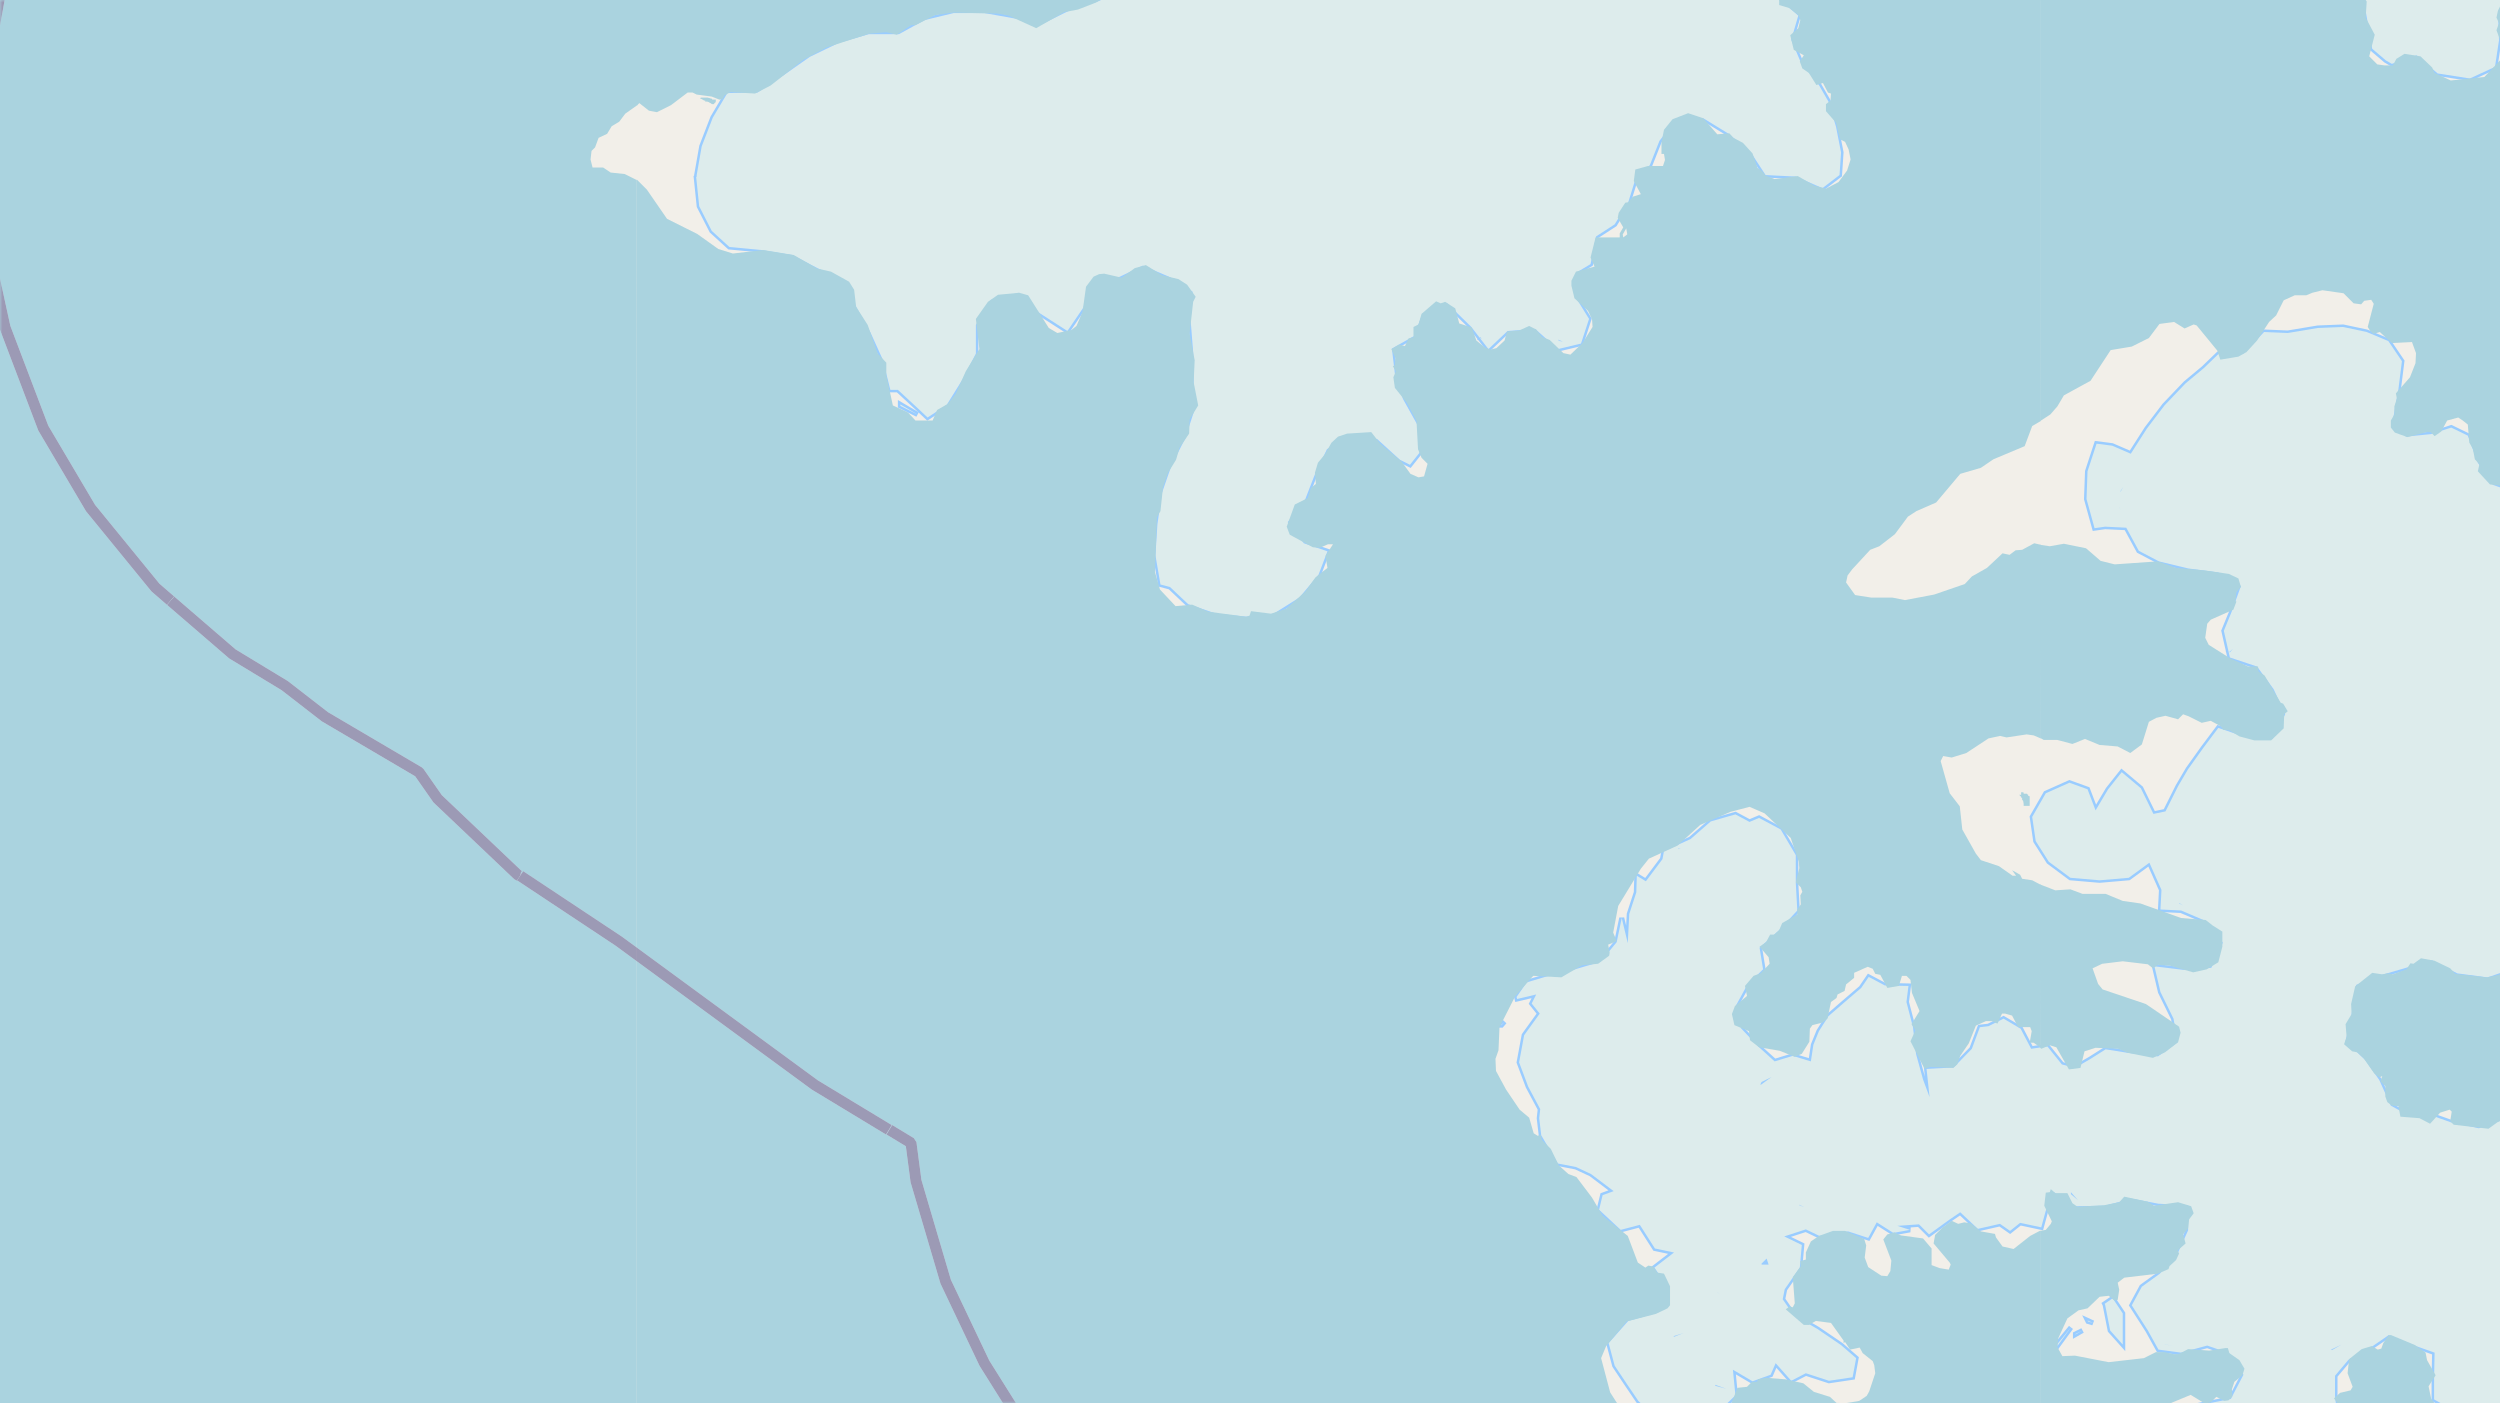 <svg xmlns="http://www.w3.org/2000/svg" xmlns:xlink="http://www.w3.org/1999/xlink" viewBox="0 0 497 279" xmlns:v="https://vecta.io/nano"><style><![CDATA[.B{stroke:#fff}.C{stroke:#8d618b}.D{fill:none}.E{stroke:#9cf}.F{fill:#ddecec}.G{fill-rule:evenodd}.H{stroke-linejoin:bevel}]]></style><filter id="A" width="100%" height="100%" x="0%" y="0%"><feColorMatrix in="SourceGraphic" values="0 0 0 0 1 0 0 0 0 1 0 0 0 0 1 0 0 0 1 0"/></filter><mask id="B"><g filter="url(#A)"><path fill-opacity=".5" d="M0 0h497v279H0z"/></g></mask><clipPath id="C"><path d="M0 0h497v279H0z"/></clipPath><path fill="#f2efe9" d="M0 0h497v279H0z"/><use xlink:href="#E" class="D E"/><use xlink:href="#E" class="F G"/><use xlink:href="#F" class="D E"/><use xlink:href="#F" class="F G"/><use xlink:href="#G" class="D E"/><use xlink:href="#G" class="F G"/><path d="M418.5 259.4l1 5.1 2.5 2.8v-6.2l-2-3-1.6 1.1zm0 0" class="D E"/><path d="M418.5 259.4l1 5.1 2.5 2.8v-6.2l-2-3-1.6 1.1zm0 0" class="F G"/><path d="M409 267.6l2.7-3.7-2.7 3.3zm0 0" class="D E"/><path d="M409 267.6l2.7-3.7-2.7 3.3zm0 0" class="F G"/><path d="M179 80.7l3.4 1.7-3.4-2zm0 0" class="D E"/><path d="M179 80.7l3.4 1.7-3.4-2zm0 0" class="F G"/><path d="M412.6 265.3l1.4-.8-1.4.7zm0 0" class="D E"/><path d="M412.6 265.3l1.4-.8-1.4.7zm0 0" class="F G"/><path d="M415.1 262.7l1 .3-1.1-.5zm0 0" class="D E"/><path d="M415.1 262.7l1 .3-1.1-.5zm0 0" class="F G"/><path d="M298.4 203.8l.7-.7-.6.7zm0 0" class="D E"/><g class="G"><path d="M298.4 203.8l.7-.7-.6.7zm0 0" class="F"/><g fill="#aad3df"><path d="M401.4 158l.2.2.1.1.1.1v.1l.2.2v.3l.2.2.1.6v.4h1.2v-1.9l-.3-.1v-.2l-.2-.1v-.1h-.7v-.2l-.1-.1h-.4v.5zM139.2 19.6l.3.1.5.3h.2v.2h.4l.3.1.3.2h.1l.2.2h.5v-.2l.2-.1.1-.2v-.4h-.7l-.1-.2h-.2l-.2-.1h-.1l-.3-.1h-1.4zM126.6 558h279V348.2l-3.3 1.8-4.1 4.2-2.1.3-1.5-1.3-1-2.4.4-4v-2.5l.2-1-1-2.6.2-1-.6-1h-.6l-.6-2.7.4-2.4.5-1.3 1.3-1 .2-4.5 1.2-1.4 3.3-2.4.3-1.5 1-.7v-2.3l4.2-7.3-.2-.4 1.5-3 .4-2.4v-26.5h-38.5l-.7.2-.9-.2h-21.3l-.2.9.9 1.4 2.2 1.1.4 2.5-4 6.1-3.5 1.6-4.1-3.6-10-5.9-1.5-.6-2.3-2.1-.7-1.4H126.6zm222.9-263.2l-.4-1.4.2-.6 1.2 1.6zM-152.4 558h279V279h-278.9zm279-558h92l2.2-1.3 2.6-.7 4.1.3 1.8-.9.9-1.4 4.1-1.6 1.3-1 4.2.3 6.5-3 1.5-1.8-.5-1.1 2.3-2.4.4-2.6 1.6-1.2 3.8-1.6 4-6.7 5-1.2 3.1-1.5 1.5-.2.3-.7 4.3-2.4 5.1-4.3.5-1.7-5-3.8.3-2.5 2-.4 3.8 1.4 4.1.2 4.4-3.4 1-1.8 2.2-.8h3.1l2.8-2.2 5.5-1.8 3.4-3.2 3.2-1.7 4.2-1 1.3.5 1-1.4 2-1 2.3-2.4 2.3-3 1.7-5 1.4-.8.6-1v-.6l-1.4-2.6 1.6-3 .6-.2 1.6 1.2 2-.5 2.3-2.9 1.5-.2 2.7-2 1.2-2.5-.5-1.5h.7l.4 1.6 1.7-.7 3.4-7 .4-4.5-.6-1.1-.7-.5-.5-1.8-3.8-1.2-1.6-2.2v-1.5l1.5-2.3.7-.3.7-.9v-1l2.5 1 2.3-2-1.3-2.7-5.4-5 4.2 1.5 4.3 3.7 3.6.1 4.5 1.4.5-.3-.6-.2.4-.1 2 .2 2.5-2.6h1l.8-.7-.3-.5 1-.3-2.1-1.8.9-.7-.4-1.8.2-.7 2.3-1.1 1-1.8.5-.6.5-.2 1.2.8 1.7-1.3-.4-.6 3-1 4.5 4.4 3.2 1.4.4 1.8.6.9 1.2.5 4.9 1 1.1.7 2.6.9v.7l1.4 2 3.4 1.8-.1.6-.3-.4-1.2-.1-.3.5.4.9 2.6 1.1.3-.4-.8-1.4.3-.2 1.5 1.6h1.1l1.8 1.6.6 1 1.7 1 1.8.9h1.9V-279H126.6zm-279 0h279v-279h-278.9zm0 0"/><path d="M-152.4 279h279V35.8l-2.4-1.2-2.8-.3-1.5-1h-2.1l-.4-1.6.2-1.7.7-.7.7-1.9 1.7-.8.9-1.5 1.5-.9 1.2-1.6 2.4-1.7v-21h-279zm0 0"/><path d="M126.6 21l.5-.5L129 22l1.6.3 2.8-1.4 3.3-2.5h1l.8.4 3 .4 1.5.6.7-.1.3-.7 1.2-.7 4.9.3 3.1-1.6 6.5-5.1 4.7-2.5 8.4-2.7 3.4-.3 2.1.5 2.8-1.9h.9l3.9-2 3.6-.5 8.9.2 2.1.4 5.5 2.5 5.6-3.2 2.7-.5 3.6-1.4.8-.5h-92.1zm0 258h194.9l-1.4-2.2-1.8-6.8 1-2.4 4.1-4.9 5.8-1.5 2.3-1.1.5-.6v-3.8l-1.2-2.5-1.3-.2-.8-1.2-1-.2-.6.4-1.5-1-2-5.3-5-4-2.1-3.6-3.1-4.1-1.6-.6-1.9-1.7-1.6-3.3-1.8-1.8-.2-1-.6.2-.8-.5-.9-3.1-1.9-1.6-2.7-4-2-3.7-.1-2.4.6-1.7.2-4.6 3.1-6.1 3.6-4.1 5.6.3 4.1-2.4 3.2-.3 2.2-1.6.1-.6-.3-1.6 1.7-.7-.7-1.7 1-5.3 4.5-7.4 1.6-2 5.7-2.6 4.5-4.1 6-2.6 3.8-1 3 1.3 5.2 4.9 1.6 4.7.1 1.3-.7 2.8 1 1 .3.9-.4.7.1 1.8-.7 1v1l-3 1.7-.6 1.4-1 .9h-.8l-.8 1.5-1.3.9 1.8 2.1.2 1.3-1.8 1.9-1.4.5-1.7 2 .4 2-2.4 2-.6 1.6.5 2.2 2.9 1.2.2 1.8 1.8 1.4 4.1.7 3 1.2 1.4-.6 1.5-2.4.1-2.6.5-.7 2-.5 1-.8.7-3.3 1.1-.8.2-.7 1.4-.7.3-1.3 1.6-1.3v-1l2.7-1.2 1 .4.5 1 1 .2 1.4 2.6 2.3-.4.6-2h.9l.8.8.3 2.6 1.5 3.6-1.6 2.6.8 1.2-1 2.2 2.8 5.5 1.2-.4 4.5.2.8-.7.6-1.7 1.7-2.5 1.4-3.5 2-.9h1.2l1.1.5.9-2h.6l1.4.4 1.2 2.3h2.4l.3.8-.4 2.3h.8l1.4 1v-32.4l-1.7-.9-2-.3-.4-.8-1.6-.9.8 1.1h-.7l-2.7-1.9-3.6-1.2-1-1.3-2.7-4.8-.5-4.6-2-2.6-1.8-6.4.5-1 1.7.3 2.9-.9 4.4-2.9 2.3-.5 1.3.3 4-.6 1.4.2 1.4.6v-38.5l-1.3-.3-2.4 1.3-1.3.1-1.2.9-1.4-.3-3.1 2.9-3 1.7-1.4 1.5-6.1 2.1-5.8 1.1-2.5-.5H372l-3.2-.5-1.8-2.5.3-1.4.9-1.2 3.6-3.9 1.8-.7 3.1-2.4 2.6-3.5 1.7-1.1 3.9-1.7 4.8-5.7 4.1-1.2 2.5-1.7 6.2-2.6 1.5-4 1.7-1V0h-52v1l2 .6 1.8 1.4.4 1-.4 1.6-1.6 1.4.7 2.9 2 1.1-.8 1.2.5 1.4 1.3.9 1.5 2.4 1.3-.4 1 1.9.6.2-.1 1.4-.9.7v1.4l2 2.3.8 3.3 1 .5.7 1.5.4 2-.7 2.2-1.7 2.3-2.5 1.3-2.3-.6-3.3-1.9-4.6.6-1.8-.7-.7-.9-.9-.6-1-2.9-1.9-2.1-1.9-1-.8-.9-2.4.2-2.8-3.2-3-1-3.1 1.2-1.7 2.1-.5 2.5v2.3h.5l.2 1.2-.4 1.2h-3l-2.5.7-.3 2.3 1.4 2.6-1.6.5-.9 1.1-.6.1-1.3 2-.2 1 1.1 1.9-.7 1.2v.8h-4.8l-1 4 .8 1.8-3.7 1-.9 1.8v1l.6 2.5 2.7 2.5.8 1.7.1 1.5-2 3.2-2.4 2.3-1.4-.3-2.7-2.6-1.5-.6-1.2-1.5-1.4-.7-2 .9-2.4.2-.5 1.8-1.6 1.5-1.2.3-1.2-.5-1.6-1.3-.9-2.6-2.5-.8-.8-3-2-1.3-.9.3-.9-.4-2.9 2.5-.6 2.1-1 .5v2l-1 .3-.7 1.5-1.2-.3-1.5.9.8 1.8-.1 1.4-.4.2.6 1-.5 1.2.3 2.1 2.4 3 1.9 3.6.3 5.6.7 1.7 1.2 1.2-.7 2.5-1.1.2-1.6-.7-1.8-2.5-4.2-3.5-1.8-2.3-4.8.3-1.8.6-1.3 1.2-1.3 2.3L262 92l-.6 2 .2 2.2-1 .8-.6 2-2.6 1.3-1.6 4.4.6 1.6 4.6 2.5 1.4.1 1.6-.7h1l-1.5 2.3.4 2.4-2.4 1.9-2 2.8-3.8 3.4-3 1-4-.5-.3.9-.7.2-7.5-1-3.2-1.4-3.3.3-3.1-3.3-1-3.5.4-10.9.7-1.2.5-4.7 1-2.9 1.6-2.6.7-2.4 1.9-2.8.1-2.8 1.7-2.8-.9-4.6.2-4.4-1-5.3.7-6.3.5-1-1.7-2.4-1.7-1.1-3.3-.8-3.2-2-2.2.6-2.6 1.9-3.5-.8-1 .1-1.1.5-1.5 2-.7 5-1.2 2.8-1 .8-2.8.6-1.7-1-4.1-6.5-1.8-.5-4.2.4-2 1.4-2.4 3.4.7 6-2.7 4.4-2 4.5-1.6 2-2.1 1.2-.9 2.1H182l-1.5-1.6-3-1.4-1.3-6v-2.5l-1.7-1.8-2-5.7-2.3-3.6-.4-3.4-1-1.6-3.6-2-2.7-.6-4.7-2.7-6.1-1-6 .7-2.9-.9-4.2-3-6-3-4-5.8-2-2zM322.7 47.2l-.1-.6.7-1.2.2 1.2zm0 0"/><path d="M405.6 208.3l.2.2 1.7-.7 1.3.4 2.5 4.4 2.3-.3.8-3.3 2.2-.7 4.5.2 1.9.8 5 1 2.4-1.1 2.6-2 .5-1.9-.3-1.2-6.6-4.5-8.6-2.9-.9-1.1-1.1-3.1 1.9-.9 4.1-.5 5 .6 1 .8 1-.7 2.5.2 4.5 1.3 2.7-.6 2.3-1.4.8-3.1v-3l-1.9-1.2-1.4-1.1-4.9-.4-8.1-2.9-3.5-.5-3.4-1.4H414l-2.4-.9-3 .2-3.1-1.2zm0-61.6l.7.4h2.7l3 .8 2.5-1 2.9 1.2 3.6.3 2.5 1.3 2.3-1.7 1.4-4.5 1.5-.8 1.8-.4 2.5.7 1-1 1.1.4 2.6 1.3 1.8-.4 2 1.1.5.7 1.2.1 2 1.2 3 .8h3.3l2.5-2.4.1-2.8.7-.6-.9-1.5-.5-.2-3.2-5.4-1.2-.8-.1-1h-2l-3.5-1.6-4.3-2.7-.7-1.4.4-2.8.7-.8 4.5-2 .6-1.6-.2-.1.2-1.8.9-1-.5-1.7-1.9-.9-4.8-.7-5.7-.5-3.6-1.3-8.6.6-2.8-.7-2.9-2.5-4.4-.9-2.8.5-2-.3zm0-63l2-1.3 1.4-1.6 1.3-2.2 5.3-2.9 4-6.1 4.2-.7 3.4-1.7 2.1-2.8 2.9-.4 2.1 1.3 1.8-.8.6.2 4.1 5 .6 1.8 3.6-.6 1.6-.9 2.1-2.3 2.4-3.7 1.4-1.3 1.5-3 2.2-1h2.3l1.2-.5 2-.5 4.2.6 2 2 1.5.2.6-.7 1.4-.2.5.8-1.2 4.6.5.8.6.6 1.3-.4 2.4 2.2 4-.2.8 2.2-.1 2-1.1 2.8-2.8 3.2.2 1-.5 1.6v1.6l-.7 1.2V85l.8 1 2.5.9 3.8-1h.8l.8.8 1.3-.9 1.2-2.2 2.2-.6.9.6 1 .8.3 3.6.7 1.2.4 2.1.9 1-.3 1.4 2.4 2.6 2.5.3 1.3 1.4 7.6-.4 4.3-2.1-1.3-4.2-.3-3.3.3-1.6-1.3-2.7-.5-3.1.7-5.4.4-.9 1.9-1.3 2.6-.6 4.3 1.2h1.5l.8-.2 3 .3 3.1 2.8 1.8.5.2.4-.5.3 1.4.9 2.2.3 1.8 1.1 6.2.9 1.2-1.4 3.9-2.5 1.6-2.3-.4-1.4 1.3-3.7-.1-1-1.7-3-2.5-1-1.1.7-1.2-.5-1.2-2-.3-2 1.2-3.3 3.6.3 2.6-.4.7-4 1.4-2.8-3.7-3.7v-.6l1.2-2 1-3-.9-1.6-.9-.5-1.3-2.2 2-1.1 1.3-2.1 2.5-1.2 5.5 1.5 4-.6 3.3.7 3.4-.6 1.4-1.5.7-1.6-.8-1.6-2.5-1.8-.6-1-2.4-1.1-2.6-4.2-3.2-3.3-1.9-.7-1.9-2-.6-2-1.4-1.5v-.6l1.4-1V8.1l.6-.4 3.6-.5 1.6.6 1.8-.4 2.8-2.2 2.2-3.8.9-.5 2.3.8.5-.2 1 .3.3-.5 1.9.5 2.1 2.3 1.7 1 1.5.5 1.4-.8.8-1.6 2 1 2-.4 2 .6 1.6-1.2.8-3 .4-.2h-87.1l-.2.5-1 .6h-1.4l-.5 1-.3 1.4.5 1.1-.5 1.4 1.3 3.5-.6 2.5-3.1 3.3-6.7.7-3.2-1.5-.5-1.1-2.3-2.2-3.2-.5-1.6 1-.7 1.3H474l-1.4-.2-1.6-1.6 1.1-4.3-1.8-3.4.2-3.2-.2-.3h-64.7zM684.7 71l-3.7-.4-2.3-.9-.3-.7-2.2-1.3-1.8-.3-3 .6-2.1 1.5-3.3-1.4-4.6 1.3-2 .3-2.9-.4-1.7.5-2.4 1-2.7 1.9h-2.4l-3 .8-2.6 1.8-1.3-.3-4.4 1.9-1 .9-1.3 2-5.4 3.8-1.6 2.4-2.8 2.3-1.6 2.4-4.3 1.6-3.6-.7-4.8 1-4.3 3.2.7.3-.4.6-1.4.5-1 1.5-2.2-.7-1.7-1.4-.2.8-.8.7-2.3.6-3.1 1.3-6.1 5.7-.8 1.8-.5 4.5 2.6 6.7 1.6 1.2 2.7.4 2 .9 2.5 1.8 2 2.9.5 5.1-1 2.8-1.4 1.5.2 2.5 1 2.5v2l-.3 2-1.3 2.2-.7 2.5.8 5.7-.7 1.4.3 2.6-.6 2 1.6 2.5-.6 1.4.1 1.4-.5 2-2-.6-1.8.6-2.4 3.2-3.7 1.8-3.2 3-4.5 3-4.2 1H569l-5-.4-5.4-1.4-7-3.2-2.4-2.2-1-.1-1.8-1.3-2.9-.8-.8-1.4-.3-2.5-1.8-1.1-2-.4-3 1-5.6-1.8-1.9 1.3-5 .4-1.9 1-3.4.9-.6-.5-1.5-5.4-1.7-1.4-2.6-1h-1.6l-2.5.8-3.9.6-2 1.5-2 2.2-1.2 3.4 1.6 7.8 1 1.6 1.3 7.7 1.9 4.7-.3 1.5-2.2 1h-2.2l-2.6 1.3-2.3.5-6.3-.7-1-1.1-3.1-1.5-2.7-.5-1.5 1.1-.6-.1-.8 1.2-2.7 1-1-.2-1.1.2-2-.3-3.4 2.7-.8 3.5.1 2-1.2 2 .2 2.5-.5 1.5 1.6 1.4 1 .2 1.3 1.2 2.1 3 1 .8.6-.3-.4 1.1 1 .9v2.1l.4 1.1.9.7 1.3.1.4 2.1 3.8.3 2.1 1.1 2-2.2 1.9-.6.4.4-.3 1.9.7.7 6.9.8 1.8-1.3 2-.9 1.8-1.4 2.1.2 2.2-.6 3-1.4 2.8.3 3.9 1.4 1.3 4.8.9 1.1 1.8 1.4.7 1.3-1.8 4.3v2.6l-.2 1.2-3.1 1-1.1 3.6 1.6 1.4 1.6-.4 3.1.7 2 1.3.4 1.3-.3.6-3.6 1.7-2 2.1-2.7.5-.9 2.1-4.9 4.3-.1 2.2 2.8 3.4 2 .8 1.3.9.5 2.9 1.5.6 1.9-.2.2 1.6 3.4 3 1.5-.6.6-1.3 1.6-.6.4.4 3.3-1.4 2.1.3 2.5 7.9-.1 1.5h55.3l1.5-1.2 2.3-.8 1.8-1.5 2-1 2.4-2 2.4-.8 1.3-2.3 3-2.9 3-1.7 1.9-1.8 1.4-.2 4.7-3.5 6.5-2.7 1.6.2.2-.5 1-.6 4-.4 5.1.2 6 2.8 5.1-.8 1.8.3 4 2.2 2.2 3v3.8l2.2 4 1 4.4 1.1 1.5.7 2.3h26.7zm-60.3 46l-.7-1-.2-.7 1.3 1.1v.4zm0-.1"/><path d="M405.6-106.5h.9l1.7.5 1.3 2 .3 3.9 1.8 2.7 3.1 3 3.3 1.8 3 .2 4.3-.6 3.3-2 5.4-2.6.8-2 1.4-1.2h.8l.2 1.3 1 .7 2.5.5h3.5l1.8-.4.9-1.4.5-.9-.5-1.4 1.3.1 1.4-1 2 1.1h1.7l.5-.8 2 .4.4-.7 2.6 1 2 3.3 1.3 1.2 6.6 3.5 6.5 4.3 1.3 2 1.2 3.9v.9l-.7.5-.5 1 .3 1.1 1.8 2.5 2 .9-.5.7.7.9 1.6.3-2.1 1.5-.3 2 4 5.9.3 1.7-1.1 1.8-4.7.2-3-1-3.5 2.4-2.9.6h-1v2l-.7 2.2 1 4.1.7 1.1 2.1 1 3.1 4.8 3.3.6 1.7-1.1 2.5.8.4 1.6-1.4.8-1.3 1.5.5 4.2 2.5 2.2 1.5 2.6 1.7 1 .5 1.2-.4 1.2-2.2 1-.7.9-.4 2.6.7 3.9 1.1 1.5 1.5.8.6-.1 2.5 1.3h1.1l.2-.5 1 .3L493-13l3 2.2 1 2 2 2.1 1.2 2.4-.2 1.5.4 1.1-.7 1.8h87l.8-.7.7-3.4 1.8-2 1-2.1.7-2.5v-3l1 .2.1-.4-.8-.6-.1-2-1.5-1.1-1.3-.3-2.4.8-.7-.6v-2.3l2.4-4.1v-1.1l-1.4-.3-.7.9h-3.2l-.8-.8-.6-1.5.5-1.6 3-2.6.4-2.3 1.2-.3-.5-2.4h-1.1l-.1-.6.9-.9 1-4.2-1.1-3.4-1.7-1.6-1.1.2-.6 1.1H581l-.8.4-1.8-.4-2.9 1.2-.7-.4-1.4 1.4-1.3.6-.1 1.6-.7.4-2.3 1-1.3-.4-.1 1.6-2.9-.6-1.1 1.4-2.4.3-2.3 1.3-2 2-2.9.2-3.7 1.5-1-.2-3.4 1h-1.7l-1.7-.3-.8-2.2 1-2-.7-5.7 1.4-4.5 2.2-3.8 4-2.4.4-.8 1.5-.8 2-2.6V-58l1.1-3.7V-64l-1 .3-1.1-1-1.5.2-1.7 3.2-1.7 1.3-2.4 4.2-2-.2-1.8.3-.6-.7-1.8-.6-1.3-1.3-3.2.8-1 .9-.4 1.6 1 2.2.8 5.3-.7 1.5-2.2 2-1-.2-3.3-1.7-.9-.9-.8-1.6-2.8-1.6-2.6-3.8-.7-4.8.4-.8 1.7-.8-1 .2-.3-.8 1.7-.9.8.6h3.5l8.8-3.4 2.5-2.9.2-1.1-.7-1.2 1.5-2.7.6-2.6-.3-2-.7-1.4-1.5-.4-5-3-1.4.2-2.4 1.8-3.1 1.2-1.8-.1-.2-1.3.9-3.4 2.5-.7 4.1-2.1 1.6.2 2.9-2.2 2.1-3 3.4.2 1.7-1 .5-.6 3.1-1 .6-1.1-.4-.9.2-.4.6.2.7-.7 1 .7.7-.3.6-.6v-1.6l.7-.3 3-2.8 1-.4 1.2-1.5-.2-.3.6.2.7-1.6-.8-1.1 1.8.8 2.6-.9 2.8 1 1.8-.3 1.8-1.5h.8l2.3-2.7-.6-.9.3-.3-.2-.8 2.1.5.4-.9 1.6-.6-.8-2-1-.7h.6l.5-1-.6-1.3 1.4.7 2.7-2.3 1.8-.6.3-.8 3.1-.1 2-2.2 1.5-.3.5-1.6 1.3-.4 2.6-5.1.4-3.9 2.4-3.3v-2.4l-.5-1 .6.6h1.3l.9-.8-.7-.9 1.6.4.4-1.1-.5-.2-.1-.2.6.2-.3-1.6.3.4.2-.4-.6-1.5 1 .2.6-1.5.6.2 1-.6-.2-.6-.6.4.5-.7v-3.8h.6l.3-.6-1-2.3 1-.6v-.9l.9-.6.7-1.8 1-.4-.4-2.3h1l.4-.6 1.2.1.6-1-.4-.5 1.9 1.3h1.6l2-.7.4-1-.9-1.1-.9-.2v-.3l2.5 1.2 1.8-.4.7-.7.8.3.8-.4.5-.5-.6-.5 1.4-1.9.9.3 1-1.1.5-1.3-1.3-.3.4-1.7 1.2 1.6 1.2-.2 1.2-2 3.6-2.2 1.3-1.3 4.5-.9.4-1.4h.5l1-1-1.1-.6 1.9.8.8-1.6.9-.2 1.2.6 1.5-1.5.3.4 1.3-2.6 1.2.5 2.8-.8 3 1.4 4.4 3.5 2 2.7 2.4 2.4 3 .8 4.2-.4 1.4-1 .5.8-1.3 4.3-2.6 3.4-5.1 1-1.5.9-4 .1-5.1-.7-.9 1.2-.9 1-5.9 2.3-3.6 2.3-2.7.7-.5 1-2.8 1.8-1 2.1h-.9l-.5-1.1-1.6.3-.4 1.5-2.8 2.3-.2 1.7-1.8 1.1v1l1.3-.2 2.4-2.2.8-.4.5.4.4 1.1-1.1 2.8-2 .4-.4 1.2-1.1.4-.8 1.3.7 2 2.3.2 1.9-.7 2 .4 1.8-.8.9 1.2h1.2l.2 1.9.6 1.5-1.2 1.7-.6 1.8 1.8 4.5 2.2 2 3-1.1.8 1.2 1.2-.8.4-.7-.4-.6.4-.5 2-.8.4-1 2-1.7.5-2 1.5-2.2.3-4.5.8-1.2 1.9-.9 3 .8 4.3-.1 4.5-1 3.1-2 7.8-2.6 3.8-2.8 4.5-1 1.4-1.2 1.9-2 .4-.9 3-2.2v-102.3l-3.7 5.5-4 1.5-2 2-3.3 4.9-2.2 7.7-1.6 1-.7-1.2-4.7.2.9-1.3v-3.2l-.7-1-1.7-.7-1.1-2.1.3-1.8 4.1-6.9 2.5-1.7.4-1.5h.8l1-1.6.2-.9-1.3-1.4 1.1.1-.2-1.1.2-.4h.7l.7 1 .5-.3.7-.8.2-1.4-.5-3.5-1-.8h-.9l-.3-.7 1.7-1v-2.5l-4.4-4.5H405.6zm179.2 65v.7l-1-.6.6-2.2zm46.6-96.5l-.4.3.3-.4-.4-.4.2-1.1-.3-1h.7l.5-.4.6.6v1.2zM405.6 0h64.7l-.9-1.4-2.7-2.3-1.3-2-1.6-.3-.8.2-3-.2-1-.6-5 2.6-3.8 1-1 .5-2.7-.8-3.8-.3-3.2-1.8-1.7-1.6-2.4-.7-1-2.2-2.4-2.9-1.5-4-2.6-2.8.1-2.6-1-2.3.6-.5 1.4-3.3.8-3.6-.2-1.1-1.3-1.2.2-2.6-.5-1.4-1-.3-.6-1 1.4-3.7.2-3.1-.6-2.6h-1.6l-2.3 2-5.3 2.4-2.1 1.5-3.1 1.4-.9-2.7-.3-6.7.4-4.2 1.6-3.8.2-1.4 1.3-.7-.3-1.7-.9-1.6.6-2-.4-1.1-2-1.6-3-4.6-1.1-3.2-1.9-1.9-.7-.1zm0 0"/><path d="M405.7-79l-1.7-.2-.3.4-.4-.2-.1.6 1.7-.1.2.3-.3.4-5 .8-1.8-.2-2-1-3-.2-2.4 1.8-3.9-.9-1 1.6.3.8-1.4 1.2-.6-1.3h-1.4v.6l1.2 1-.1.3-1.4-.6-.7.3-1.2 1.2.6.5v1.4l-1.5.4-.3.7v1l1.1 2.1 1.1 3.9h1.8l-1.3 2.6.2 1 .9 1 2.2 1 2.5 2.5.5 1.8-2.5 1.3-2-2.3-1.9-.2-.4.6 1.2 2.4v.5h-.5l-.9-.6-3.1-4-2.1-.8-2.8-3v.9l-1.2.4-.4 1.7-1.8 1.1-.8 1.5-1.4-.4.9 1.4-.4.8.6-.2 1 .9-.6.7-.1 2.1.3.9 1.4 1.2v.9l-1 .9 1.6 2.8v1.7l4.5 1 1 .3.2.6-1.7 1.4-.3 1.1.7 1 2.1.3 1.7 3.6.5 2.3-.7 2.8 1.3 3.3-.8 2.6-1.4.7-1.4-.6-.7.1-1 .6-.9 1.6-.9.3-1-.4-2-2.4-3.1-2.5-1.1-.4-.9 1.6-1.3-.2-2.6-2.5-.7-1.4h-1.4l-.4-.7-.8.5-.4-.7-2 .1-1.2-.9-.7.2-.7 1 .1 1.2-.5 2.6 1.2 4.8-.9.8-.1 1.3 2 2.5-1 1.5-.8.3-.6 7.4 1.1 2.4v.3h52zm-1.7 6h-.7l-.6-.8.9.2zm-30.6 31.3l-.6.2-.8-.7.4-.8.4.2zm-3-9.3l-.4-.2.4-.4 1-.4v1zm2.3-4.5h-.3l-.1-.5h.6zM484 279l-.7-1-.5-2.4 1.4-2.2-1.7-3-.3-1.5-2.1-1.5-4.8-2-.5.1-1 1.5-.4 1.1-.7.2-1.2-.7-2 .6-2.5 2-.3 2.8 1 2.7-.4.7-2.1.5-1.2 1.1.6.8v.2zm-78.4 0h25.8l4.1-1.7 2.8 1.7h.5l.8-.3 1-1 1.6.8.8-.1.8-.8-.1-1.4.5-1.5 1.6-1.3.4-1.3-1-1.7-2-1.4-.3-1h-.5l-3.2.5-4.2-.3-1.9 1h-1l-1.8-.4h-1.7l-2.4 1.2-7 .8-6.7-1.3-2.5.1-1-1.8.2-1.8 1.8-3.9 2.2-1.6 1.8-.4 2.4-2.3 1.8-.2 1.2 1 .6-.2.3-2-.3-1.4 1.3-1 6.7-.8 2.1-.9.2-.6 1.3-1.2.6-1.3-.3-.6 1.6-1.4-.5-1.8 1-1.2.2-1.8.9-1.2-.5-1.4-2.6-.8-4.8.7-1.2-.8-4.7-1-1 1.1-3 .6-5.3.3-1-.7-1-2h-2.4l-.9-.8-.2.6-.8.1-.3 2.6 1.5 3.1-.2.5-1 1.2-1.1.2zm0 0"/><path d="M405.7 244.7h-.2l-1.9 1-3.3 2.6-2.2-.5-1.3-1.8-.2-.7-2.8-.5-2-1.6-1.3-.2-1.2.3-1.3-.6-1.9 1.4-1.4 1.4-.3 1.7 3.2 3.8.2.4-.4 1-1.8-.3-1.6-.6v-3.3l-1.7-2-4.4-.6-1.3-.6-1.4.4-.8 1 1.6 4.2-.2 2.1-.6 1-1.2-.1-2.6-1.7-.7-1.9.3-2.4-.4-1.3-3.8-1.6h-2.4l-2.8 1-1.6 1.1-1 2.2v1.4l-1.1.3.1 1-1.6 2.2.4 5.2-.4.8-.6-.2-.8.6 3.6 3.1h1l1.4-.8 3 .4 2.5 3.5v.5l.3-.2 1 1.5 1.9-.4.6 1.1 2 1.6.3.8.2 1.6-1.2 3.6-.5.9-1.5 1-2.9.5h39zM366.2 279h-1l-1.4-1.3-3.2-1-2.1-1.7-3.6-.8-3.9-.3-1.5.3-.2.5h-1l-1 1-1.9.2-1.2 3.1zm0 0"/><path d="M405.6 306l.1-.7 1.9-4.1.7-3.2-.3-1.7 1.5-4.7.5-3.2 1-1.4 2.6-1.4.1 1.7.8 1.9.6-.3.9.3 1.6-1 1.2.5h3l.6-.9v-2.5l1.9-.6.7.1 3 2.6 3-.8 1.2-1.5-2.2-5.4 1.6-.8h-26zm32.5-27h.9zm-32.5 279h279V423.1l-1.6.5-.8-.7-1.4-.3-5.8-.1-4.5 1-3.3-.6-1.2.4-2.4-.9-1 .2v-1l-2.4-1.3-1.1-2.5-1.3-.7-1.4.2.9-1.9 1-.8v-1l-1.7-3.6-2.9-2.2-.3-1 .6-.1 3.9 3.3-.9-1.5-1.7-1-1-2.2.9-.4.8-2.4h.6l.4 2-1 .7h-.3l-.3.6 1.2.8 1.4-2.5 1.7-.5 4.9-4.3 2.6-1.5 7-2 6.2-.8-.4-2.7 2-1.3v-9.1l1.2-1.1 1.5-6v-96H658l1.5 4.8v1.5l1.2 1.2-1.3 2.8-2 2.1-6.2 3.1-2.3 4.2v1l.9 2.3 3.4 5.8-.2 1.9-3.4-.5-3-2.6H645l-1.3-.8-1.2-.1-2.9 1.7-2.4.3-.5 4.8-2-.6-1.3 1.8h-.8l-.3 1.9-.7-.7-.6 1.1-2 .5.9 2.6 2.8 2.1-.2 1-1.5.9-1 2v1.6l1 1.7.1 2 1.9 2 .7 2.3-.3.9 1.1.5.2.5-.7 1-1.7-.6-2.7.9-2.4 3.6v.7l3 4.6 1.5 1.6 3.5-.2 2 1.9v.7l-1 1.2-1.4.2-4.8 5.4-3.2.2-3.7 1-3.8-2.3-3.7-.2-4.7-6-1.3-3.8.4-1.7-1.9-2-.6-1.9-.9-1.4 1-1h3.4l1-1v-1.7l-.3-2-1-1-.2-1.9-.8-1.5-4.3-3.9-1.4-2-5 .7-1.7-.7-1.5-2.7-2.3-1.2.3-.9 1-.4v-1.5l-2.1-1.5.2-2.1-.9-2.7-2.2-1.3-.9-1-2.7-.2-2-1.4-6.2-6.1-1-1.8-1.2-3.4 3.3-5.8 1.7-1.8 2-.5 1-1 .3-1.3-1.1-2.7.6-1.4 1-.3.4.7.8-.4 2.1-1.6h-55.4l.7 2v1.7l-2.2 3.7-1.6 1.4-1.1 2-2 1.2-4.5-.5-4.6-4-1.5-.8-.8-1-.8-.3-2.2 1.4-2 1.8-.5 1.3.9 2.7-.5 2 1 1.8-.6.9 4.5 2.8h1.3l.6.9-.3.7-1.9.7-1 1.5-.1-.9-2-1.1h-.7l-1.3.9-5.6-1.4-4.8-3-1.7-1.6-4.6-6.2-4-2.5-2-.5.3-1.2-.9-4-2-2.4h-19.4l-.6 1.3 2 .7v.5l-3.2 2 .2.7 2.4 2.8-.2.5h4.7l2.1 1.6.6 2.5-.4 1.4-2.8 1.4h-1l-.3.4.6 2.1-.3 1.1 2.5.4.7 2 .8.6-.6 3.7.2 2.3-.9 2.5.3 4.9-1.2 6.5-1.2 1.6-.3 2.2-1.6 3.7-6.4 8-1.4 3.4-1.8.9-1.3-.4-.8-.4-1.4-2.2.4-5.9 1.3-3.5-.9-3.6-1.6-2.7-.2-4.6-2-6.1-2.2-1.8h-3.1l-5.3-1-1.8.9h-.8l-.7.6-2.1.8h-1l-1.2-.8-1.8 2.8-2.7 2-1.5-1h-1.5l-.3.9-1 1.1-.7 1.4.5 1.5-.3 4.4-3.3 4.7 1.2 3.4 1.3.8h1.3l2.4 2 .8 1.1 1 3.7-.2 1.6-1.3 1.5-3.9 2.2-7.3.1-5.5 1.8-4.4 2.3zm239.6-167l4.7-.5 2.4.9 3.2 6.6 1.2 1 2.3.8h-2.3l-1.5 1.2-2.7 5.2-2.1 3.1-.5 3-1.1 1.7-.8-.5-.5.5-.8-1-1.5-.6-5.8-.6-3.3 1.5-5-.3-.6-2.3-2-1.1-1.7-2.4-.7-1.5v-2l2-3.7 2.6-2.5 5.7-.1 1.2-1.6.7.2 1-.5 2.6-2.8 1.7-.6zM541 362.5l2.6-.9 2.6.7 2.5 4.4 2.1 1.9.4 2.2 1.8 1.5.6 1.3-.1 1.7-1.7 3-.1 1.3.5 2 .8.4h1.4l.2.7-4.8 4.1-1.8.8-1.9.2-4.4-1.1-2.9-2h-1.7l-.3 1.3-.8.2.3-1-1-1-.3-2.3 1.7-2 1.3-.6h4.7l1.3-1.9 1.3-3 .1-4.1-1.7-2.8-1.4-.2-.6.4.1.9-4.5 1-.8 1.4-.5-.8V368l2.5-2 1.1-2.3zm130.7-74.3l1.3-.4v1.3l1.2.2-2.9.4-.2-.7zm-107.7 45l.9-1.1 2.1 1.2 4.1 1.3 1.4.9.7.8.5 1.7 2.5 1 1.5 1.9 2.6 1.9.5 1.9 3.1 2.1.6 2 .7.9v2.1l5.8 2.7-1 8v4.3l-.9 1.4-3.1 1.2-2 2-3.9 2.1-4.1-.2-6.7 1.2-5 5-2.1 1.1-2.5-1.4.5-2.8-2.6-5-.3-2-1.5-1.9.5-2.9-2.1-2.5 1-1.6-.2-2.9 1-3.6 4-5.4 1-1.9-.6-1.7.6-2.2-.3-1.8-1-1.5v-.9l1.3-3.1 1.1-1.3 1.1-.2zm78.3 4.3h2.7l2.8 1.1 1 1.8v2l-1.1.9-1.8-.3-1.7-2.2-2.4-2.2zm0 .1"/></g></g><g clip-path="url(#C)" mask="url(#B)" class="D H"><g stroke-width=".8"><use xlink:href="#H" class="B"/><use xlink:href="#H" class="C"/><use xlink:href="#I" class="B"/><use xlink:href="#I" class="C"/><use xlink:href="#J" class="B"/><use xlink:href="#J" class="C"/><use xlink:href="#K" class="B"/><use xlink:href="#K" class="C"/><use xlink:href="#L" class="B"/><use xlink:href="#L" class="C"/></g><g stroke-width="1.2"><use xlink:href="#I" class="B"/><use xlink:href="#I" class="C"/><use xlink:href="#J" class="B"/><use xlink:href="#J" class="C"/><use xlink:href="#K" class="B"/><use xlink:href="#K" class="C"/><use xlink:href="#H" class="B"/><use xlink:href="#H" class="C"/><use xlink:href="#L" class="B"/><use xlink:href="#L" class="C"/></g><g stroke-width="2.2"><use xlink:href="#H" class="B"/><use xlink:href="#H" class="C"/><use xlink:href="#J" class="B"/><use xlink:href="#J" class="C"/><use xlink:href="#K" class="B"/><use xlink:href="#K" class="C"/><use xlink:href="#L" class="B"/><use xlink:href="#L" class="C"/><use xlink:href="#I" class="B"/><use xlink:href="#I" class="C"/></g></g><defs ><path id="E" d="M301.6 198.6l3.8-.9-.9 1.8 1.6 2-3.1 4.3-1 5.4 1.8 4.8 2.4 4.5-.2 1.8.4 3.4 3.3 5.6 3.6.7 3 1.4 4.5 3.4-2.2.8-.7 2.9 4.3 4 3.8-1 3 4.7 3.8.8-3.9 3 3.1 4.6-2.6 4.4-5.7 1.6-3.9 4.4 1.2 4.5 2.4 3.6 2.3 3.4 2.8 2.7 3.5 3.2 2 1.5 4.6 2.5 5 .8v-3.7l-1.6-5.2 3-2.9-.5-5.1 3.9 2.3 3.6-1.3 1-2.3 3.1 3.5 2.9-1.5 4.6 1.5 4.7-.7.7-3.8-3-2.6-4.7-3.2-4.7-2.7-2.2-3.2.4-2 3-4.3.4-4.5-3.5-1.7 4.3-1.4 2.7 1.3 5.7-.9 4 1.3 1.7-3.1 3.3 2.1 3.3-.6-2.5-.8 4.3-.3 2 2 4-2.9 2.2-1.5 3.5 3.3 4.4-1 2 1.4 2-1.6 4.2.9.9-3.3 1.6-3.7 4.3 2.8 5.8-.1 5.4-1.4 5.3 1 5.9.3v5l-2 4.4-3.6 4.2-3.6 2.6-2 3.7 3.2 5 2.1 3.8 4.5.6 5.2-1.4 4.3 1.5 2.9 4.3-2.5 4.8-5 1-3 .6h-2.7l-1.2 3.7-2.5 3.9-4-.3-2.9 1.3-5 .2-1.2 1-3.9-2.8-.6 2.9-1 4.2-1.2-1.8-1 5.8-1.8 5.6-1.9 5.3-2.3 5.1-2.5 5.4-2.6 4.8-3.4 4.5-1.8 5 1 5.4 2.8 4.1 4 4.1 4.2 2.1.9-4 2.5-2 2 3.1 5.8-2 5-1.1 4.4-2.7 3.6-1.5-2.1-5.4-5.1-2.6.8-5.3.2-3.7-1.4-3 3-2.6 3.8-1.8 4.6-3.2 4.9-1.4 5.1-1.2 6.1.6 3.9 4 1 6 2.6 4.6 3.4-1.4.6 5.2 5.2.7 3.2-2.5-1.8-4.5-2.4.2 3-2.3 3.2 2 1-5.4v-6l1-6-3-1.9-3.9-2.5 5.5.4-2.3-2-.7-5.3 3.5-3.2-3.1-2-4.4-2.5 1.1-3.4-.5-4v-4.1l2.7-3.2 4.8-2.7 3.2-2.2 5.4 2.2 3.7 1.3-.1 5v4.3l2.8 1.6-.4 4 2.9 3.2 2.1-3.7.1 4.1 2.3 3.6 3.4 4.7 3.1.3 5.4 1.8 3.4-1.6v-3l.4-4.2 4.2-4.3 4.6 2.7 3.8 1.3h5.5l3.4-2.8 2.2-5.3-1.5-5.5-1.6-5.7-5.6 1-4.6 2-3.5-4.2-3.2-3.3-4.7-3.1-.2-5.2 4-4.3 4.7-3 3.2-3.3-2.9-2.5-4.4-2 3.8-3.7 1.1-5.8-.4-5-2.8-5.3-5.1-2.5-5.7 1.2-5.3 1.9-5.6 2-5.6-1.2-3.1-1.1h-4.8l-4-2.2-2.3-5.1-2.8-4-3.9-3.7 1.2-5.4.9-5.8 5.1-2 5.5-1.6 4.5-1.3 5 2.6 6 .8 5.3-1.8 3.9-3-1.9-6.5-1.3-6-1.7-6 .2-5.6 4.3-4.2 5.8-1.4 5.5 1.6 2.3 5 5.1.4 5.5-1.1 5.2-.2 5.8-.2 4.2 3.3 4.2 3 4.7 3.4 5.3 2.4 5.4 1.6 5.9 1h6l5.4-1.7 4.7-3.3 4.7-3.2 4.2-4 3.6-2.7-.8-5 .6-5.8-.5-6 1.9-5.3-.7-5.8 1.5-5.3v-5.7l-3.5-4.4-5.6-2-3.2-4.6-.7-5.9 2.7-4.9 4.2-4.2 5.5-2 4 .1 3.1-2.5 5-3.3 6.2-.5 5.6-1.3 4-4.3 4.4-4.4 4.2-4 5.3-2.7 5.2-2 5.7-1 5-2.7 6.1-.3 5.6-.7 5.7-1 5.2 1.7 6.1 1.7h6.2l5.7-1.1 5.5-.5 5-2.4 5.5-1.9 4.9-3.4 4-4 3.2-5 2.4-5.2 2.2-5.2 2.5-5 .5-5.6 1.2-5.5 1.3-5.8 1.6-5.7 4.5-3.7 5.7-1.6 5.7.7 5.8.6 4-4.2 1-4.1 2.6-3.6 1.9-4.8 4.5.3 3.6-3.5 1.3-4.9 3.7-2.6 4.2-1.9 1.2-3.7 1.6-4 4.4-1.4 3.7-3.7 2.5-5 1-4.3-3.3-3.9-5.3-2.7-3.9-4.2-4.1-3-4.9-1.7-4.7 1.4-5-3.3-.4-4.2-.4-5-1.5-2.8-3.8-3.5-1.9-4v-1.3h1.5l-3.5-3.6-4.2-2.9-2.7-5 1.7 5.4-3.6-1.2-5.5 1-4.3 3.2-4 2.5 2 3.8-2.4 3.4-2.4 4.5-5.4 1.4-5.2-1.1-.8-3-2.7-3.4-5-.1-4.8 1.7-4 .2-3.7 4.4-2.4 3.9-4.3 1.5-4.7-.3-4.8-.8-3.7 1.8-2 1.6-3 3.5-2.9 2.2-1.9 3.2-1.7 2.5.7 3.3-2.5.3-4.2-1-5-2.8-4.2-3.8-4.1-2.4 1.1-3.5-2-5-4.1-2.5-4.4-.8-4.9 1.3-5.7.5-5.7-.5h-4.8l1.5 5.1 2.7 4.3 3.9 3.1 4.1 4.1-4.7 3.4-4.5 1-5.1 2.2-4.8 1.8-4.5 3-4.4 3.3-4.3 4.1-3 4.5-3 4-.1 5.3-2.1 3.4-.9 5.6-2.8 5-2.1 5.3-5.2 1.2-4.5 1.3-4.7.2-2.4 2.8-3.8 4-1.7 3.7L561 20l1.4 4.5 3.9 4-1 5.2h-5.9l-5.2 1-2.5 3.3-2.9 4.8-2.8 5 .8 5-2.3 5.1-1.5 3.6.8 3.5 2.8 4.7-1.2 5.5-4.6 4-5 1.3-5.5-1.8-4-2-3.9.9-4.2 2.7-3.7 3.7-2.7 5-1.3 4.6-3 3.6-6.7 1-5.2-1.8-3-4.4-2-5.4-3.3-1.6-4 1.3-5 .5-2.5-3.8 1-5.6.7-5.6-2.7-4-4.3-1.8-4.7-1-5 .2-6 1-4.7-.2-4.1 4.3-5 .1-2.9 2.8-3.6 3-4.2 4.4-3.5 4.6-3.2 5-3.7-1.6-3.1-.4-1.8 5.5-.2 5.5 1.6 5.8 2.1-.3 4.2.2 2.5 4.6 4 2.1 5.8 1.4 6 .8 4.5 2.7-1.8 5-1.6 3.9 1.2 5.3 5.4 1.8 3.3 4.5 2.3 5-2.5 4.9-5.8-.5-5-1.7-3 4-3 4.2-2 3.4-2.5 5-2.4.5-2.5-5.1-3.8-3.2-2.7 3.4-2.5 4.2-1.6-4.2-3.6-1.3-4.7 2.1-2.7 4.7.7 4.8 2.6 4.1 4.3 3.2 5.8.5 5.8-.5 4.1-3 2.4 5.4-.2 3.9 4.1.2 4.7 2 3.6 4.4-2.3 5-5.6.4-5.7-.7 1.2 5.1 2.6 5.3.8 4.7-3.9 2.8-6-.7-4.4-.7-3 1.9-3.1 1.8-2.6-.7-2.9-3.6-3.2.5-2.1-4-3.4-2-3 1.5-1.7.2-1.6 4.3-3.6 3.7-5.4.3.6 5.6-1.3-3.5-1.4-5.1-.6-5.3-1.3-5 .4-3.2-4.7-.1-3.2-1.7-1.5 2.2-3.5 3-3 2.6-1.9 3-1.1 2.7-.5 3.3-3.6-1.1-3.6 1.1-3.3-3-3.4-3.6-1-4.5 2.3-4.2 3.1-3-.7-4.3 3.8-3.4 3.7-4-.3-5.5V170l-3-5.1-4.3-2.3-1.9.8-2.8-1.5-4.9 1.4-4 3.5-5.3 2.4-.3 1.6-3.3 4.4-1.8-1.1-.1 3.3-1.4 4.3-.3 5.8-1.2-5-1 4.8-3.2 3.9-5.4 1.6-5.6 1.4-3.7 1.1-2 2.9zm25.8 70.7h2zm5.4-3.7l1.9-.6-2 .8zm.8-96.9h.6l-.6.1zm7.4 106.6l2.2.8-2.2-.6zm.3-18.5l.7.6-.6-.5zm4.3-7.6v.2zm.4-84.4l.8-.3zm4 50.7l.2-.4 2-1-2.2 1.6zm.2 35.7l1-1 .4 1.2h-1.4zm2.2-39.2l.3-.3zm.6 52v.1zm2.6-49v-.3zm.5-45l1 2.2-.9-2zm1 42.2v.1zm.4 58.3h.1zm.2-31l1 .5-1-.4zm4.7-35h.4zm16.6 7.2h.5zm8 3.8v.2zM399.5 325v-.3l1.4 2.3zm6.5-12.3l.8-1.3-.8 1.6zm.8-154.5v-.2.3zm1.3 146l1.2-.1-1.3.3zm2-1.9v.1zm1.5-65.4l1.5 1.7-1.4-1.2v-.4zm2.5 101.3l4-1.4-3.5 1.4zm.9-11.3l3-2.6-2.2 3-1-.4zm6.2-15.2l1.8-1.3h1.6l-2 2-1.4-.6zm0-211l.4.7-.3-.5zm.4-3l.5-.9-.6.9zm.1 1.3v.1zm.1-5.3v.1zm.4 195.6h1zm8-22l1.8.2-1.6-.2zm.3-91.4v.4zm.7 130.5l1.2.8.5 2-1.7-2.9zm.4-127.2v.2zm1.6.3l.8.5-.8-.4zm3 126.7l2.5 1-2.5-.9zm7-176.6l.7-.6-.6.7zm2.7 1.1v.4-.1zm1.4 141.1v.2zm4.3-204.3l.6.4zm3.7 249.4l.7.3-.6-.3zm8-3.5h.2zm.3-45l1.9-1.1-2.1 1zm.7 43.7h1.7l-1.7.2zm.2-4.9l2.2-.8zm.5 6.2v.2zm4-47.9v.2zm15.2 3v.1zm30.4-18.5h.4zM667.7-42.2l.5.5zm55-21.5h.2zm12.7-3l1.3.5"/><path id="F" d="M138.4 35.2l.6 5.8 2.5 4.9 3.5 3.2 6.3.6 6.2 1 5.2 2.7 5.3 2.4 2.1 5 3 5.4 2.4 5.3 1.5 6h1.5l4.1 3.8 1.8 1.7 3.8-2.5 3.1-5 2.7-5.2v-5.7l3-5 5.6-1.4 4 4 5.6 3.6 3.2-4.7 1.6-5.4 5-.4 5.2-2.5 5.4 2.3 4.5 2.9-.4 5.7.5 6.3.1 6v6l-1.7 5.2-2.7 5.3L231 98l-.9 6.2-.4 6.2 1 5.8 1.9.5 3.6 3.4 5.6 1.9 6 .6 5.4-.6 5.1-3.2 3.8-4.5 1.8-4.7-4.7-1.6-3.2-4.2 3.5-4.6 1.9-4.9 2.4-5 4.6-3 5.4 1 4.5 4.1 2 1 1.9-2.4-.4-5.5-2.9-5.2-1.6-5-.6-5 4.4-2.5 1.7-4.5 4.8-2.1 4.9 4.8 3.4 4.4 3.8-3.6 5.5-.4 4.5 4 4.6-1.1 1.6-4.9-2.9-4.7.7-4.7 2.5-1.5 1.1-5.5 3.7-2.4 2.7-4.4L325 36l3-3.2 1.9-4.8 3.4-4.4 5.3-.1 4.9 3 4.5 3.7 3 4.6 6 .3 5.3 2.3 3.4-2.6.3-4.5-1-5.1-1.5-5-1.9-3.3-3.6-4.5-1.9-4.5 1.4-4.8-3.8-3.3-1-5.8 2.1-5.3-1.2-4.8-1-5.3 2.5-4.9-2.4-3.7-2.7-4.5-4.4-3.2-5-3.7-4.9-2.9-6.3-2.3-5.7-1.4-5.7-1-6.1-.5-6 .2-8.2 1.5-5.6 1.8-6 2.3L281-41l-2.3 4-4.6 3.7-5 3.3-5.3 2.3-5.4 2.2-2.8 5-5.1 3-2.7 4.7-3 4.4-5.7 2-5.1 1.1-4.8 2.9-5.7.4-5.3 2.3-5.6 1.8-5.3 2.6-6-1.1-5.6-1h-6.1L183.8 4l-5.1 2.8h-6l-5.9 1.7-5.8 2.8-5 3.5-5.4 3.6-6 .1-2.9 4.9-2.2 5.7-1 5.7v.3zM177 75.3v.1zM294.2 67l.4.3-.4-.1zm15.5.5l1 .4-.6-.1h-.1v-.1h-.2v-.2zm0 0"/><path id="G" d="M425.2-50.9l2.8 4.6-1.3 5.5 1.9 5 .8 5.2-1.8 5.6.5 5 2.9 4.6 3.3 5.4 4 3.5 5.3 2.9 5.6 1.1 5.8-1.9 5-1.6 5.7.7 4 4.1 1 5.7.9 5.2 2.7 2.3 1.2.7 4.9-1.7 4.2 3.6 6.4 1 5-2.3.8-5.3-.2-5.5 3.6-3.8-1.4-5.7-3.8-4.7-3.6-4.5-5-1.6-3.3-3.8.3-5.7.9-4.3-3.9-4.5-.3-5.5-1.9-3-5-2.1-3.6-4.1-2.2-5.4 1.4-4.5-3.3-4.8-5.5-2.3-5.9-.4h-6.4l-6 1.6-5.5 2.3-4.8 3.5-4 4.5-2.3 5.3zm0 0"/><path id="H" d="M207.9 305.9l-1.9-5.7-3.4-18.2-6.9-11-7.7-16.2-5.9-20-1-7.6-4.3-2.6"/><path id="I" d="M176.7 224.6l-14.7-8.9-39-28.6-19.6-13"/><path id="J" d="M103.4 174.1l-.4-.1-16-15.2-3.7-5.3-18.7-11-8-6.2-10.4-6.3-12.3-10.6"/><path id="K" d="M33.9 119.4l-3-2.6L18 101 8.6 85.1 1 65.1l-4-18.3-.4-6.2"/><path id="L" d="M-3.4 40.6l-.6-7.3.6-15.5 3.6-20 6-17.5 4-8.4 8.5-14.3 1-1.2"/></defs></svg>